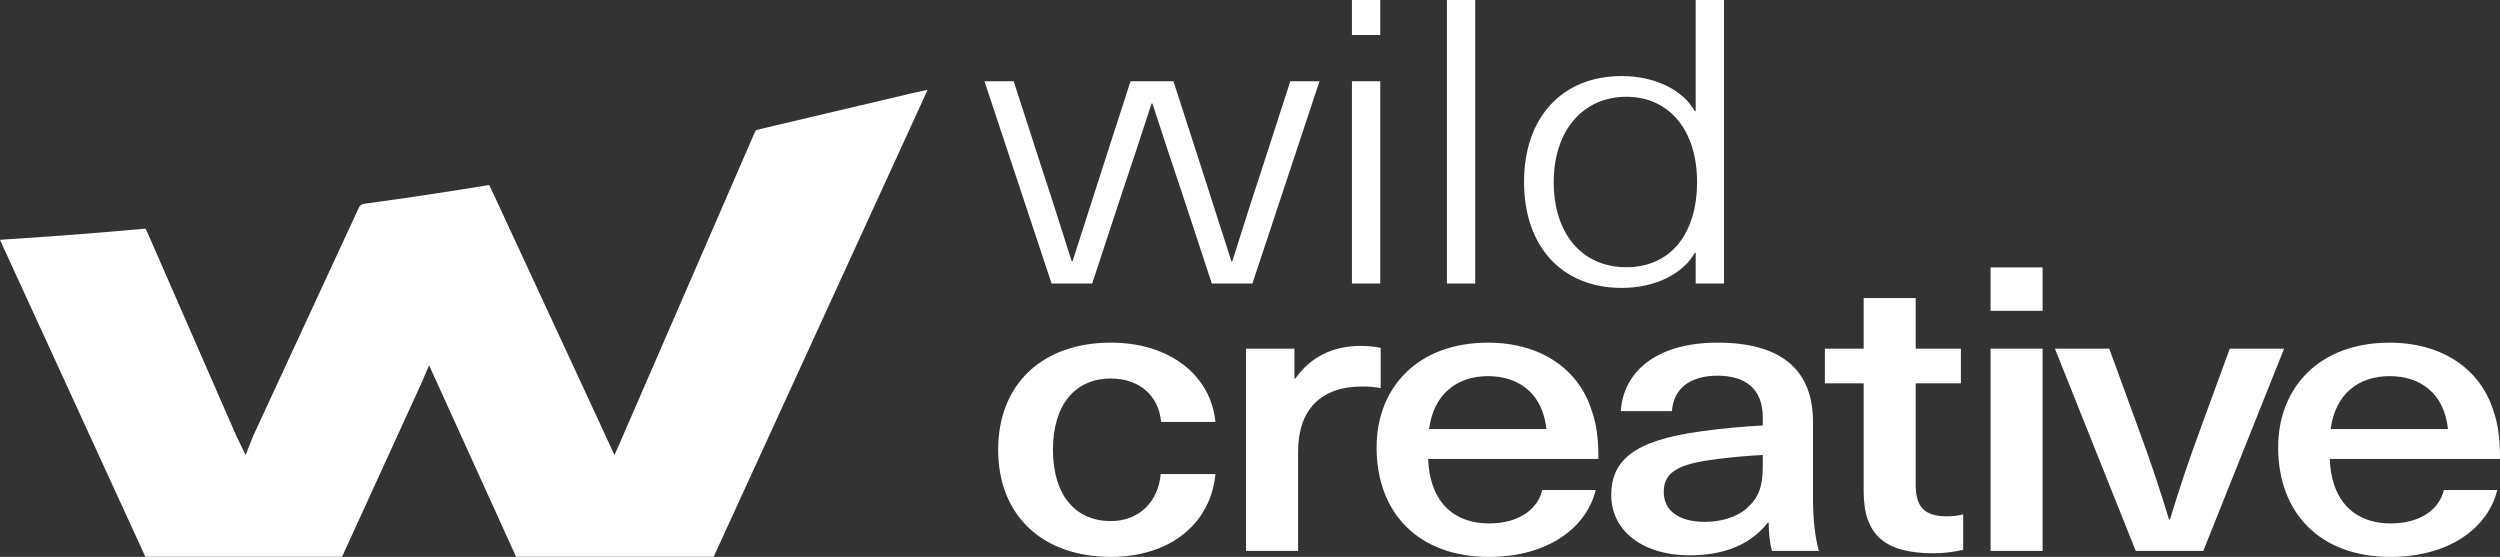 <?xml version="1.0" encoding="UTF-8"?><svg id="Layer_2" xmlns="http://www.w3.org/2000/svg" viewBox="0 0 860.08 191.59"><rect x="0" y="0" width="860.08" height="191.59" fill="#333333" stroke="none"/><defs><style>.cls-1{fill:#ffffff;stroke-width:0px;}</style></defs><g id="Layer_1-2"><g id="Original_-_text"><path class="cls-1" d="M416.9,97.54l-10.37-31.51c-3.45-10.27-6.75-20.14-10.05-30.41h-.31c-3.3,10.27-6.6,20.14-10.05,30.41l-10.37,31.51h-13.98l-23.08-69.59h10.05l9.74,30.14c3.46,10.41,6.91,21.37,10.21,31.78h.31l9.89-30.82,10.05-31.1h14.76l10.05,31.1,9.89,30.82h.31c3.3-10.41,6.75-21.37,10.21-31.78l9.74-30.14h10.05l-23.08,69.59h-13.98Z"/><path class="cls-1" d="M465.11,12.05V0h9.74v12.05h-9.74ZM465.11,97.54V27.95h9.74v69.59h-9.74Z"/><path class="cls-1" d="M497.78,97.54V0h9.74v97.54h-9.74Z"/><path class="cls-1" d="M583.37,97.54v-10.55h-.31c-4.08,7.26-13.66,12.06-25.13,12.06-20.57,0-33.61-14.25-33.61-36.44s13.03-36.44,33.61-36.44c11.46,0,21.04,4.79,25.13,12.06h.31V0h9.74v97.54h-9.74ZM534.53,62.61c0,17.81,9.74,29.32,24.97,29.32s24.34-11.51,24.34-29.32-9.58-29.32-24.34-29.32-24.97,11.51-24.97,29.32Z"/><path class="cls-1" d="M418.15,145.15h-18.69c-.79-9.04-7.54-14.93-17.27-14.93-12.56,0-19.94,9.32-19.94,24.52s7.38,24.52,19.94,24.52c9.74,0,16.33-6.71,17.12-16.17h18.84c-1.57,16.85-15.39,28.49-35.96,28.49-23.56,0-38.79-14.25-38.79-36.85s15.23-36.85,38.79-36.85c20.41,0,34.39,11.37,35.96,27.26Z"/><path class="cls-1" d="M475,119.67v13.84c-2.2-.41-4.24-.55-6.28-.55-14.29,0-22.14,7.95-22.14,22.47v34.11h-17.9v-69.59h16.65v10.27h.31c5.34-7.53,12.88-11.23,22.77-11.23,2.04,0,4.56.27,6.6.69Z"/><path class="cls-1" d="M530.6,168.58h18.37c-2.98,12.47-15.86,23.01-36.75,23.01-24.34,0-38.63-15.21-38.63-37.67,0-20.55,14.13-36.03,38.32-36.03,18.22,0,31.41,9.18,35.8,23.7,1.57,4.38,2.2,9.59,2.2,16.3h-58.58c.63,15.75,9.74,22.19,20.89,22.19,10.21,0,16.8-4.79,18.37-11.51ZM491.65,147.62h40.36c-1.26-12.19-9.42-18.22-20.1-18.22s-18.69,6.16-20.26,18.22Z"/><path class="cls-1" d="M623.73,145.15v26.03c0,8.22.78,13.97,2.04,18.36h-16.18c-.78-3.01-1.1-6.44-1.1-9.73h-.31c-5.81,7.4-14.76,11.23-26.85,11.23-16.65,0-27.01-8.77-27.01-20.69s7.7-18.77,30.62-21.92c6.44-.96,15.86-1.78,21.52-2.06v-2.74c0-10.27-6.44-14.38-15.55-14.38-9.89,0-15.23,4.79-15.7,12.19h-17.59c.79-13.15,11.78-23.56,33.29-23.56s32.82,9.04,32.82,27.26ZM606.45,156.52c-5.34.27-13.04.96-18.37,1.78-11.46,1.64-15.7,4.66-15.7,10.96s5.03,10.27,14.13,10.27c5.5,0,10.84-1.51,14.45-4.66,4.24-3.84,5.5-7.54,5.5-14.93v-3.42Z"/><path class="cls-1" d="M675.4,176.94v12.19c-2.67.69-6.75,1.23-10.05,1.23-16.8,0-24.19-6.17-24.19-21.37v-37.12h-13.35v-11.92h13.35v-17.4h17.9v17.4h15.55v11.92h-15.55v34.8c0,7.81,2.98,10.96,10.84,10.96,2.04,0,4.24-.27,5.5-.69Z"/><path class="cls-1" d="M684.82,106.93v-14.93h17.9v14.93h-17.9ZM684.82,189.54v-69.59h17.9v69.59h-17.9Z"/><path class="cls-1" d="M734.76,189.54l-27.8-69.59h18.69l10.36,28.36c3.77,10.14,7.07,20.14,10.21,30.41h.31c3.14-10.27,6.44-20.28,10.21-30.41l10.37-28.36h18.69l-27.8,69.59h-23.24Z"/><path class="cls-1" d="M840.77,168.58h18.37c-2.98,12.47-15.86,23.01-36.75,23.01-24.34,0-38.63-15.21-38.63-37.67,0-20.55,14.13-36.03,38.32-36.03,18.22,0,31.41,9.18,35.81,23.7,1.57,4.38,2.2,9.59,2.2,16.3h-58.58c.63,15.75,9.74,22.19,20.89,22.19,10.21,0,16.8-4.79,18.37-11.51ZM801.82,147.62h40.36c-1.26-12.19-9.42-18.22-20.1-18.22s-18.69,6.16-20.26,18.22Z"/></g><path class="cls-1" d="M319.11,30.89l-1.68,3.71-.82,1.82-68.93,150.42-1,2.18-.44.97-.71,1.55h-68l-.7-1.56-.59-1.3-25.44-56.02-.49-1.08-2.69-5.89-2.56,5.95-.09.21-26.49,57.95-.1.23-.69,1.51H49.99l-.7-1.56-.49-1.08L1.38,85.55l-.15-.33-1.23-2.72,2.99-.21h.09s.67-.06.67-.06c15.33-.97,30.28-2.11,44.8-3.45l1.53-.12.67,1.4,30.32,69.37.41.95c.07.15.15.29.24.41l2.76,5.78,2.6-6.56,35.87-77.47.56-1.2c.31-.67.95-1.13,1.69-1.23,15.07-2.02,29.4-4.23,42.96-6.44h.06c.18.21.3.41.41.66l2.94,6.3,32.72,70.54.13.28,6.98,15.14,2.62-6.01,1.33-3.06,43.94-101.14.07-.14.23-.5.14-.28.32-.66.69-.18,1.5-.39,51.67-12.2.1-.02.59-.13h.01l4.51-.99Z"/></g></svg>